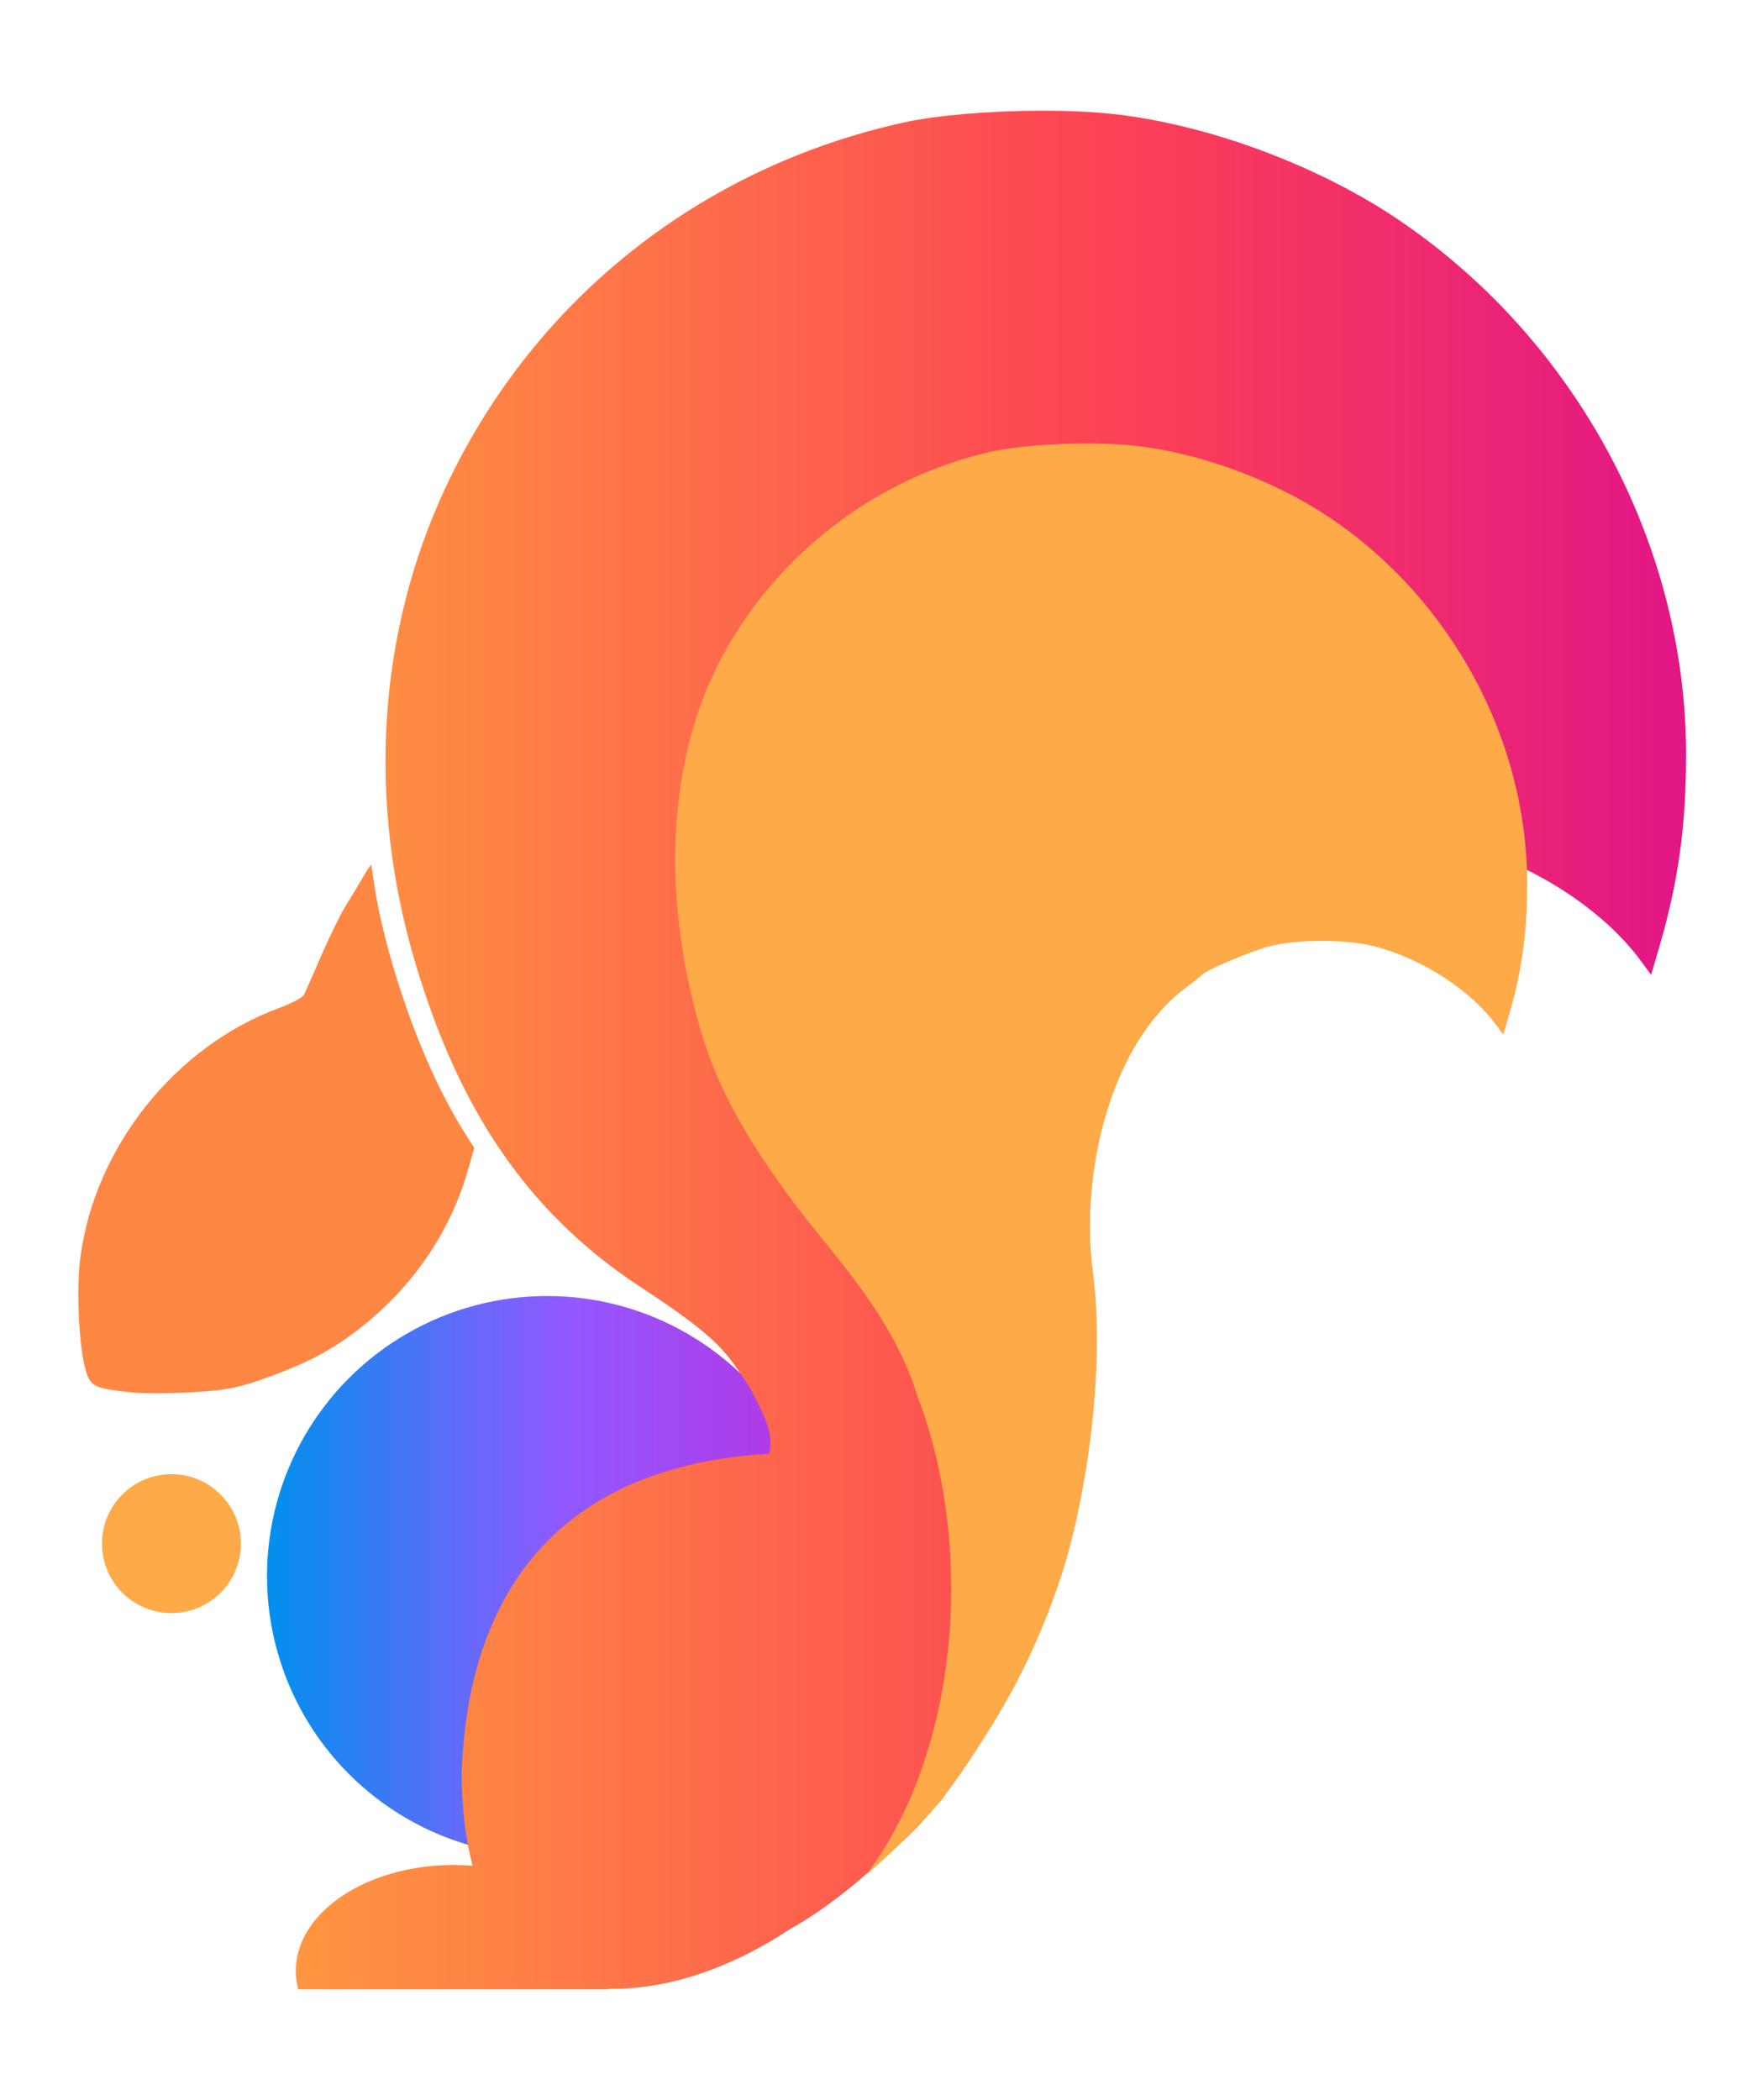 <?xml version="1.0" encoding="UTF-8" standalone="no"?>
<svg
   xmlns:dc="http://purl.org/dc/elements/1.1/"
   xmlns:cc="http://creativecommons.org/ns#"
   xmlns:rdf="http://www.w3.org/1999/02/22-rdf-syntax-ns#"
   xmlns:svg="http://www.w3.org/2000/svg"
   xmlns="http://www.w3.org/2000/svg"
   xmlns:xlink="http://www.w3.org/1999/xlink"
   width="550"
   height="660"
   viewBox="0 0 550 660"
   version="1.1"
   id="svg8">
  <defs
     id="defs2">
    <style
       id="style924">.cls-1,.cls-4{fill:#ff6700;}.cls-2{fill:none;}.cls-3{fill:#ff8b00;}.cls-4{opacity:0.5;}.cls-5{fill:#ff7900;}.cls-6{fill:#ffa300;}.cls-7{fill:url(#linear-gradient);}.cls-8{fill:url(#linear-gradient-2);}.cls-9{fill:url(#linear-gradient-3);}.cls-10{fill:#ffbc00;}</style>
    <linearGradient
       gradientUnits="userSpaceOnUse"
       y2="75.055"
       x2="16.72"
       y1="9.758"
       x1="54.419"
       id="a-3">
      <stop
         id="stop1057"
         stop-color="#ff9640"
         offset="0" />
      <stop
         id="stop1059"
         stop-color="#fc4055"
         offset=".6" />
      <stop
         id="stop1061"
         stop-color="#e31587"
         offset="1" />
    </linearGradient>
    <linearGradient
       gradientUnits="userSpaceOnUse"
       y2="21.412"
       x2="67.226"
       y1="53.055"
       x1="35.583"
       id="c-9">
      <stop
         id="stop1071"
         stop-color="#0090ed"
         offset="0" />
      <stop
         id="stop1073"
         stop-color="#5b6df8"
         offset=".325" />
      <stop
         id="stop1075"
         stop-color="#9059ff"
         offset=".529" />
      <stop
         id="stop1077"
         stop-color="#b833e1"
         offset="1" />
    </linearGradient>
    <style
       id="style1166">.cls-1{fill:#008c74;}.cls-2{fill:#009377;}.cls-3{fill:#00997c;}.cls-4{fill:#00586d;}.cls-5{fill:#00607a;}</style>
    <style
       id="style1215">.cls-1{fill:#fff;}.cls-2{fill:#bf6211;}.cls-3{fill:#b25814;}.cls-4{fill:#d66a18;}</style>
    <linearGradient
       gradientTransform="matrix(3.714,0,0,3.714,-78.791,-154.44)"
       gradientUnits="userSpaceOnUse"
       y2="193.552"
       x2="101.225"
       y1="193.552"
       x1="53.819"
       id="linearGradient1027"
       xlink:href="#c-9" />
    <linearGradient
       gradientUnits="userSpaceOnUse"
       y2="561.259"
       x2="659.316"
       y1="561.259"
       x1="214.615"
       id="linearGradient1064"
       xlink:href="#a-3"
       gradientTransform="matrix(0.983,0,0,0.983,-80.757,-152.474)" />
  </defs>
  <g
     transform="translate(-37.16,-69.009)"
     style="display:inline;opacity:0.997"
     id="layer1">
    <circle
       style="fill:url(#linearGradient1027);fill-opacity:1;stroke:none;stroke-width:0.265;stroke-linejoin:round"
       id="path1334"
       cx="209.103"
       cy="564.355"
       r="88.026" />
    <path
       d="m 363.476,103.807 c -15.568,0.073 -31.965,1.405 -42.548,3.754 -63.828,14.165 -116.029,55.718 -143.555,114.271 -21.636,46.023 -24.966,99.344 -9.413,150.763 12.931,42.752 33.104,76.353 70.443,100.855 25.059,16.444 26.736,20.118 34.578,31.931 3.507,7.117 7.621,13.32 5.923,20.508 -64.695,3.744 -94.713,42.15 -96.64,100.448 0,10.58 1.14,20.372 3.42,29.048 -1.968,-0.159 -3.949,-0.24 -5.932,-0.24 -27.411,2.6e-4 -49.631,14.919 -49.632,33.323 -2.2e-4,1.926 0.248,3.849 0.743,5.746 h 97.778 c 0.014,-0.055 0.028,-0.11 0.042,-0.165 0.544,0.012 1.081,0.036 1.635,0.031 18.529,-0.168 37.758,-7.335 54.677,-18.496 13.968,-7.895 23.542,-16.609 35.676,-27.716 15.561,-14.244 28.488,-35.855 38.518,-56.758 17.028,-35.486 23.167,-102.88 16.963,-127.818 -5.658,-22.741 -5.8,-36.15 -0.605,-56.677 5.138,-20.302 18.698,-40.885 34.841,-52.887 3.643,-2.708 6.911,-5.31 7.262,-5.78 1.466,-1.966 21.918,-10.69 30.462,-12.994 13.14,-3.544 36.276,-3.513 49.565,0.065 21.657,5.832 43.55,20.105 55.172,35.97 l 3.228,4.406 2.51,-8.557 c 6.009,-20.487 8.486,-38.18 8.486,-60.621 0,-65.978 -34.401,-130.124 -90.048,-167.914 -24.795,-16.838 -58.365,-29.529 -87.859,-33.216 -7.309,-0.914 -16.352,-1.324 -25.693,-1.28 z"
       style="fill:url(#linearGradient1064);fill-opacity:1;stroke:none;stroke-width:0.265;stroke-linejoin:round"
       id="path915" />
    <path
       d="m 377.855,208.391 c -10.65,0.05 -21.867,0.961 -29.107,2.568 -43.663,9.69 -80.427,43.323 -93.221,85.116 -10.463,34.18 -6.263,70.63 2.765,99.744 6.725,21.686 21.52,43.362 38.135,63.618 13.035,15.892 23.581,30.556 29.182,48.649 6.108,16.124 9.668,34.354 10.377,53.136 l 0.133,6.976 c -2.6e-4,34.873 -9.829,67.916 -26.791,90.069 8.428,-7.178 16.337,-15.119 23.776,-23.526 14.941,-20.973 27.201,-39.443 37.29,-69.516 7.437,-22.17 14.471,-64.044 10.227,-96.544 -2.076,-15.896 -0.363,-33.234 3.506,-47.193 5.5,-19.844 14.776,-33.924 25.82,-42.134 2.492,-1.853 4.729,-3.634 4.969,-3.955 1.003,-1.345 14.993,-7.311 20.838,-8.887 8.989,-2.424 24.816,-2.404 33.907,0.044 14.815,3.99 29.791,13.752 37.741,24.605 l 2.207,3.015 1.718,-5.855 c 4.111,-14.014 5.805,-26.117 5.805,-41.468 0,-45.134 -23.532,-89.013 -61.599,-114.864 -16.961,-11.518 -39.925,-20.202 -60.101,-22.724 -5,-0.625 -11.185,-0.903 -17.575,-0.873 z"
       style="fill:#ffaa48;fill-opacity:1;stroke-width:1"
       id="path1261-3-2" />
    <circle
       r="21.836"
       cy="554.146"
       cx="91.041"
       id="path898"
       style="fill:#ffaa48;fill-opacity:1;stroke:none;stroke-width:0.265;stroke-linejoin:round" />
    <path
       d="m 153.848,340.704 c -0.625,0.794 -1.406,1.936 -2.268,3.414 -1.557,2.673 -4.155,6.978 -5.771,9.568 -1.617,2.59 -5.066,9.619 -7.666,15.617 -2.601,5.998 -5.069,11.58 -5.484,12.404 -0.416,0.824 -3.945,2.679 -7.844,4.121 -32.652,12.078 -57.846,43.717 -62.408,78.375 -1.208,9.18 -0.545,26.329 1.314,33.967 1.623,6.668 2.294,7.052 14.709,8.441 3.639,0.407 12.403,0.381 19.477,-0.061 11.18,-0.697 14.384,-1.363 24.518,-5.092 12.77,-4.699 20.536,-9.002 29.561,-16.377 15.687,-12.821 26.79,-29.409 32.148,-48.031 l 2.092,-7.266 c -2.459,-3.737 -4.83,-7.541 -7.01,-11.5 -2.47,-4.487 -4.768,-9.116 -6.914,-13.889 -2.147,-4.772 -4.142,-9.688 -6.004,-14.746 -1.862,-5.058 -3.591,-10.26 -5.207,-15.604 -1.944,-6.427 -3.594,-12.885 -4.949,-19.354 -0.976,-4.659 -1.621,-9.326 -2.293,-13.99 z"
       style="opacity:0.997;fill:#fe8744;fill-opacity:1;stroke-width:1"
       id="path1267-0" />
  </g>
</svg>
